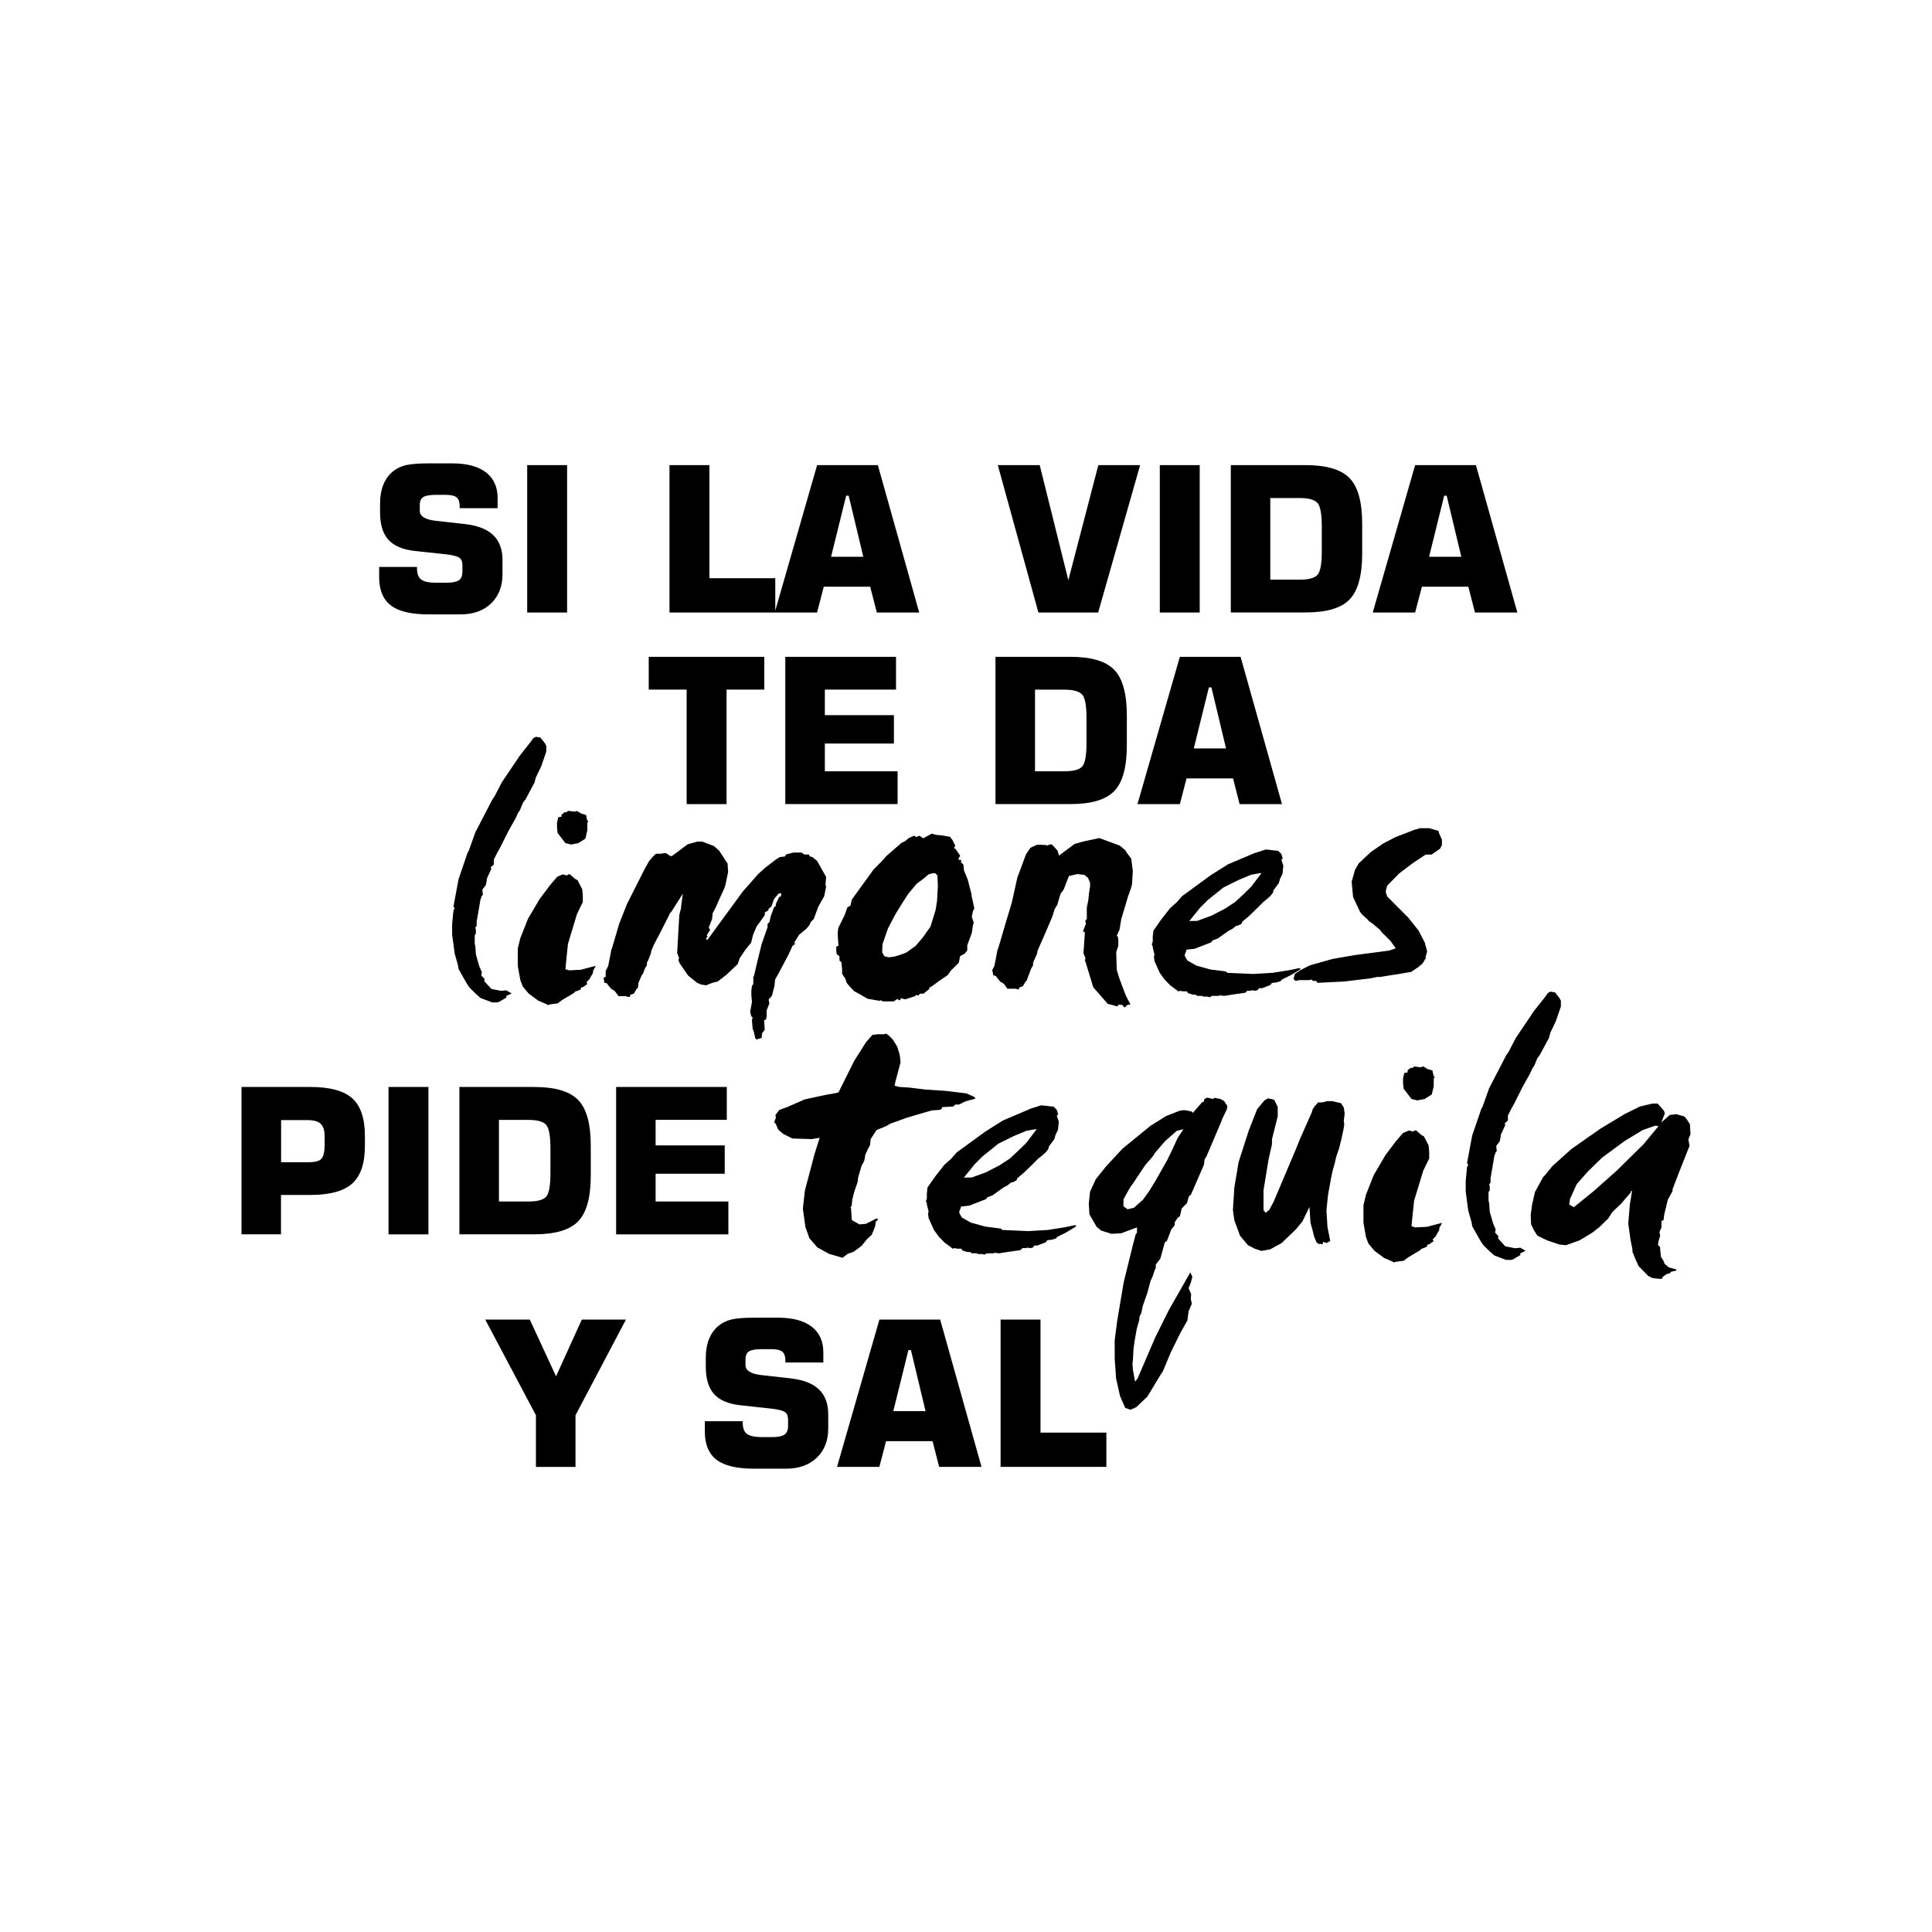<!-- Generated by IcoMoon.io -->
<svg version="1.1" xmlns="http://www.w3.org/2000/svg" width="32" height="32" viewBox="0 0 32 32">
<title>frases-si-la-vida-te-da-limones-pide-tequila-y-sal-curvas</title>
<path d="M6.279 9.39h0.628v0.025c0 0.088 0.023 0.15 0.070 0.184 0.047 0.036 0.13 0.053 0.249 0.053h0.164c0.1 0 0.169-0.014 0.209-0.040s0.060-0.074 0.060-0.142v-0.106c0-0.058-0.015-0.1-0.048-0.124s-0.103-0.045-0.214-0.058l-0.531-0.057c-0.198-0.022-0.342-0.084-0.434-0.186s-0.137-0.254-0.137-0.455v-0.151c0-0.113 0.018-0.215 0.054-0.304 0.035-0.089 0.088-0.163 0.157-0.219 0.059-0.049 0.131-0.085 0.215-0.105s0.21-0.030 0.376-0.030h0.392c0.244 0 0.43 0.049 0.559 0.148s0.194 0.241 0.194 0.427v0.167h-0.628v-0.026c0-0.073-0.017-0.124-0.052-0.153s-0.097-0.042-0.186-0.042h-0.151c-0.104 0-0.175 0.012-0.214 0.037s-0.058 0.067-0.058 0.127v0.102c0 0.089 0.088 0.144 0.264 0.164v0l0.483 0.054c0.21 0.024 0.365 0.084 0.468 0.182s0.155 0.236 0.155 0.412v0.235c0 0.202-0.063 0.364-0.188 0.485s-0.295 0.182-0.507 0.182h-0.533c-0.285 0-0.492-0.049-0.621-0.148s-0.194-0.255-0.194-0.469v-0.168zM8.732 10.145v-2.441h0.661v2.441h-0.661zM11.089 10.145v-2.441h0.661v1.873h1.091v0.568h-1.752zM13.765 9.222h0.534l-0.242-1.011h-0.042l-0.25 1.011zM12.832 10.145l0.702-2.441h1.006l0.685 2.441h-0.702l-0.11-0.427h-0.769l-0.111 0.427h-0.702zM16.526 7.704h0.695l0.474 1.906 0.497-1.906h0.692l-0.695 2.441h-0.99l-0.672-2.441zM19.21 10.145v-2.441h0.661v2.441h-0.661zM20.386 10.145v-2.441h1.242c0.345 0 0.587 0.072 0.726 0.216s0.208 0.396 0.208 0.757v0.494c0 0.361-0.070 0.613-0.208 0.757s-0.38 0.216-0.726 0.216h-1.242zM21.040 9.601h0.487c0.15 0 0.249-0.027 0.296-0.081s0.070-0.184 0.070-0.393v-0.401c0-0.208-0.023-0.341-0.071-0.395s-0.146-0.082-0.295-0.082h-0.487v1.353zM23.67 9.222h0.534l-0.242-1.011h-0.042l-0.25 1.011zM22.737 10.145l0.702-2.441h1.007l0.686 2.441h-0.702l-0.11-0.427h-0.769l-0.112 0.427h-0.702z"></path>
<path d="M8.834 12.226l0.042-0.022 0.075 0.012 0.074 0.094 0.023 0.042v0.097l-0.085 0.247-0.088 0.182-0.022 0.084-0.149 0.279-0.042 0.055-0.052 0.126-0.032 0.046-0.032 0.075-0.131 0.233-0.064 0.129-0.075 0.149-0.042 0.074-0.054 0.107v0.084l-0.052 0.045 0.009 0.029-0.074 0.162v0.022l-0.017 0.084-0.057 0.075 0.009 0.084-0.019 0.022-0.023 0.065-0.019 0.117-0.033 0.19-0.009 0.045v0.075l-0.023 0.032 0.010 0.032v0.062l-0.019 0.032v0.139l0.010 0.042 0.010 0.139 0.056 0.195 0.042 0.094-0.010 0.056 0.052 0.052v0.045l0.116 0.126 0.163 0.032 0.084-0.009 0.032 0.019 0.056 0.032-0.088 0.042v0.033h-0.010l-0.107 0.064-0.033 0.010h-0.084l-0.195-0.074-0.084-0.076-0.097-0.096-0.042-0.062-0.139-0.246-0.010-0.064-0.054-0.191-0.042-0.312v-0.181l0.022-0.224 0.020-0.031-0.020-0.032 0.084-0.451 0.149-0.437 0.023-0.042 0.106-0.298 0.279-0.538 0.042-0.062 0.117-0.227 0.301-0.447 0.169-0.213 0.054-0.076zM9.515 13.445l0.042-0.013 0.074 0.045 0.075 0.020 0.022 0.097 0.019 0.009-0.019 0.023v0.126l-0.032 0.139-0.117 0.074-0.12 0.023-0.094-0.023-0.129-0.168-0.010-0.088v-0.084l0.020-0.088 0.054-0.010v-0.032l0.052-0.042h0.033l0.022-0.023 0.107 0.013zM9.226 14.523l0.097-0.042 0.062 0.020 0.032-0.020h0.022l0.085 0.075 0.042 0.022 0.077 0.149 0.010 0.104v0.109l-0.097 0.202-0.149 0.492-0.032 0.312-0.010 0.107 0.062 0.019 0.193-0.010 0.247-0.065-0.045 0.088v0.030l-0.062 0.107-0.045 0.045 0.013 0.032-0.074 0.052h-0.023l-0.019 0.042-0.088 0.032-0.019 0.023-0.195 0.116-0.074 0.055-0.14 0.019-0.020 0.010-0.031-0.019-0.129-0.055-0.159-0.117-0.097-0.116-0.042-0.107-0.042-0.236v-0.287l0.042-0.172 0.127-0.321 0.194-0.329 0.169-0.225 0.119-0.14zM11.4 13.982l0.148-0.042h0.085l0.194 0.074 0.085 0.076 0.139 0.213 0.009 0.139-0.042 0.205-0.019 0.061-0.068 0.149-0.039 0.087-0.032 0.075-0.056 0.107-0.010 0.097-0.055 0.139 0.023 0.042-0.055 0.084 0.013 0.033-0.023 0.012v0.030h0.023l0.586-0.801 0.255-0.288 0.12-0.107 0.168-0.129 0.065-0.042 0.087-0.010 0.019-0.033 0.121-0.032h0.136l0.045 0.032h0.074l0.019 0.033 0.042 0.010 0.077 0.064 0.149 0.265-0.010 0.129 0.010 0.033-0.032 0.158-0.055 0.097-0.042 0.075-0.042 0.113-0.033 0.091-0.051 0.052-0.023 0.052-0.049 0.058-0.12 0.1-0.078 0.124 0.010 0.029-0.042 0.032-0.070 0.152-0.097 0.182-0.049 0.094-0.072 0.129-0.009 0.097-0.042 0.169-0.056 0.064 0.012 0.065-0.045 0.116v0.097l-0.009 0.052-0.033 0.013 0.010 0.158-0.042 0.056-0.010 0.084h-0.031v0.010h-0.023l-0.029 0.013-0.022-0.023-0.023-0.107-0.020-0.052-0.012-0.14 0.012-0.042-0.022-0.023-0.019-0.074 0.030-0.163-0.010-0.106v-0.085l0.010-0.074 0.022-0.032v-0.117l0.010-0.012 0.055-0.233 0.074-0.302 0.097-0.275v-0.056l0.032-0.032 0.020-0.094 0.056-0.152 0.029-0.019v-0.032l0.055-0.117 0.032-0.013v-0.052l-0.042 0.010-0.074 0.087-0.045 0.127-0.042 0.032-0.010 0.032-0.056 0.033v0.042l-0.074 0.106-0.062 0.084-0.056 0.13-0.036 0.14-0.094 0.116-0.065 0.097-0.029 0.042-0.032 0.097-0.188 0.178-0.143 0.111-0.088 0.022-0.058 0.023-0.049 0.019-0.081-0.013-0.068-0.030-0.148-0.119-0.139-0.202-0.023-0.055 0.013-0.032-0.032-0.084 0.019-0.344 0.017-0.287 0.029-0.117v-0.022l0.010-0.075 0.019-0.139-0.191 0.302-0.019 0.019-0.14 0.278-0.129 0.247-0.042 0.097-0.010 0.052-0.046 0.116-0.018 0.032v0.043l-0.033 0.054-0.032 0.085-0.023 0.032-0.051 0.119-0.010 0.084-0.023 0.020-0.042 0.074-0.064 0.023v0.032h-0.052l-0.013-0.010h-0.126l-0.055-0.074-0.023-0.023-0.042-0.022-0.052-0.062-0.022-0.032-0.042-0.010-0.010-0.064v-0.023l0.032-0.010v-0.097l0.042-0.084 0.052-0.269 0.013-0.032 0.094-0.32 0.022-0.076 0.13-0.329 0.298-0.59 0.065-0.116 0.061-0.074 0.055-0.052h0.076l0.084-0.013 0.022 0.013 0.065 0.042 0.032-0.014 0.257-0.192zM15.526 14.501l-0.036-0.039-0.045 0.003-0.062 0.015-0.039 0.033-0.074 0.061-0.085 0.062-0.144 0.172-0.114 0.178-0.097 0.159-0.123 0.234-0.090 0.259-0.006 0.136 0.038 0.065 0.069 0.017 0.087-0.010 0.094-0.027 0.113-0.042 0.153-0.109 0.119-0.14 0.127-0.179 0.084-0.269 0.026-0.164 0.013-0.24-0.007-0.175zM15.297 13.882l0.136-0.074 0.065 0.019 0.106 0.010 0.131 0.023 0.042 0.056 0.042 0.084v0.022l-0.020 0.020 0.030 0.022 0.074 0.108-0.033 0.065 0.054 0.009-0.009 0.033 0.042 0.042 0.010 0.097 0.061 0.148 0.058 0.225 0.010 0.064 0.019 0.084 0.023 0.108-0.023 0.045-0.019 0.094 0.032 0.097-0.013 0.042-0.019 0.129-0.075 0.202v0.087l-0.042 0.052-0.077 0.042-0.020 0.107-0.129 0.129-0.056 0.078-0.143 0.097-0.109 0.081-0.055 0.033v0.022l-0.094 0.074h-0.056l-0.032 0.033-0.032-0.013-0.020 0.022-0.162 0.052-0.075-0.018-0.010 0.032h-0.022l-0.020-0.022-0.064 0.042h-0.181l-0.033-0.019-0.022 0.010-0.198-0.035-0.123-0.072-0.097-0.052-0.074-0.077-0.052-0.062-0.023-0.074-0.019-0.023-0.033-0.054v-0.075l-0.012-0.116-0.030-0.023-0.003-0.078-0.045-0.032-0.007-0.058v-0.065l0.043-0.022-0.010-0.020v-0.032l-0.010-0.139 0.010-0.097 0.106-0.214 0.044-0.126 0.054-0.033 0.020-0.097 0.363-0.502 0.129-0.129 0.084-0.094 0.246-0.214 0.065-0.033 0.058-0.049 0.090-0.038 0.033 0.023 0.054-0.023 0.065 0.045zM18.523 15.664l-0.035 0.106 0.009 0.295 0.045 0.146 0.101 0.269 0.045 0.090 0.037 0.065-0.056 0.012-0.042 0.042-0.042-0.046-0.065-0.003v0.019l-0.023 0.010-0.061-0.020-0.088-0.022-0.24-0.275-0.12-0.393-0.019-0.055 0.010-0.032-0.033-0.084 0.023-0.344-0.032-0.019 0.051-0.129-0.009-0.023v-0.032l0.022-0.019v-0.188l0.026-0.132 0.009-0.097 0.019-0.123v-0.062l-0.035-0.081-0.059-0.048-0.116-0.014-0.14 0.033-0.045 0.113-0.040 0.107-0.054 0.074-0.055 0.184-0.042 0.069-0.037 0.119-0.093 0.22-0.111 0.253-0.042 0.097-0.010 0.052-0.065 0.148v0.043l-0.032 0.054-0.074 0.198-0.020 0.019-0.042 0.074-0.064 0.023v0.032l-0.065-0.013h-0.129l-0.052-0.074-0.023-0.020-0.042-0.022-0.052-0.065-0.022-0.029-0.042-0.013-0.017-0.087 0.035-0.065 0.052-0.269 0.014-0.032 0.094-0.32 0.022-0.076 0.108-0.359 0.090-0.408 0.143-0.385 0.074-0.11 0.111-0.052 0.146 0.006 0.010 0.010 0.074-0.023 0.023 0.013 0.084 0.091 0.026 0.084 0.181-0.136 0.076-0.056 0.148-0.042 0.263-0.056 0.327 0.121 0.019 0.009 0.088 0.076 0.010 0.022 0.084 0.114 0.026 0.203-0.013 0.218-0.020 0.077-0.045 0.123-0.064 0.215-0.049 0.162-0.030 0.181-0.025 0.052-0.020 0.045 0.020 0.020 0.006 0.068v0.075zM20.894 14.462h-0.023l-0.146 0.026-0.203 0.084-0.257 0.127-0.259 0.207-0.129 0.129-0.178 0.22 0.129-0.002 0.234-0.085 0.22-0.113 0.175-0.114 0.139-0.129 0.126-0.123 0.172-0.227zM20.764 14.135l0.204-0.065 0.204 0.023 0.051 0.052 0.023 0.074-0.023 0.022 0.033 0.097-0.013 0.134-0.042 0.084-0.010 0.039-0.010 0.032-0.087 0.117-0.010 0.042-0.042 0.054-0.074 0.065-0.045 0.036-0.104 0.104-0.129 0.126-0.116 0.097-0.010 0.033-0.065 0.032h-0.022l-0.065 0.052-0.062 0.032-0.182 0.129-0.088 0.032-0.018 0.030-0.279 0.108-0.129 0.012-0.033 0.094 0.014 0.033 0.032 0.054 0.149 0.084 0.234 0.065 0.255 0.032 0.023 0.023 0.428 0.019 0.321-0.019 0.287-0.045 0.149-0.032h0.023v0.022l-0.163 0.097-0.149 0.074-0.009 0.020-0.065 0.022-0.084 0.010-0.023 0.033-0.139 0.054h-0.051l-0.023 0.033-0.042 0.009-0.055-0.009-0.010 0.009h-0.064l-0.032 0.033-0.137 0.019-0.088 0.013-0.126 0.020-0.077-0.010-0.010 0.010h-0.116l-0.033 0.022-0.042-0.010h-0.064l-0.023-0.012h-0.084l-0.020-0.020h-0.045l-0.074-0.022-0.019-0.010v-0.013l-0.013-0.010h-0.075l-0.022-0.010-0.042 0.010-0.042-0.032-0.085-0.062-0.097-0.097-0.084-0.116-0.087-0.195-0.010-0.074 0.010-0.033-0.029-0.116v-0.023l-0.017-0.029 0.017-0.045v-0.084l0.010-0.097 0.126-0.181 0.149-0.191 0.109-0.097 0.094-0.107 0.075-0.054 0.395-0.289 0.288-0.182 0.427-0.181zM23.447 13.739l0.074-0.022h0.149l0.148 0.042 0.013 0.010v0.022l0.052 0.117v0.088l-0.032 0.062-0.139 0.096h-0.097l-0.211 0.139-0.227 0.172-0.2 0.203-0.023 0.084v0.033l0.023 0.064 0.349 0.35 0.171 0.216 0.108 0.21v0.023l0.010 0.022 0.022 0.085v0.009l-0.022 0.075v0.032l-0.052 0.087-0.074 0.062-0.117 0.078-0.246 0.042-0.074 0.010-0.195 0.032h-0.052l-0.107 0.023-0.438 0.052-0.44 0.022-0.019-0.032h-0.056l-0.019-0.023-0.045 0.010h-0.159l-0.064 0.013-0.033-0.032 0.023-0.085 0.097-0.064 0.149-0.076 0.373-0.106 0.375-0.065 0.564-0.074 0.097-0.032 0.013-0.010-0.087-0.12-0.097-0.097-0.033-0.029-0.042-0.056-0.126-0.106-0.065-0.043v-0.009l-0.106-0.097-0.033-0.042-0.116-0.247-0.023-0.255 0.055-0.194 0.062-0.108 0.204-0.191 0.203-0.139 0.204-0.106 0.33-0.127z"></path>
<path d="M14.538 17.131h0.098l0.042-0.010 0.042 0.029 0.066 0.066 0.075 0.12 0.042 0.137 0.013 0.121-0.088 0.333-0.010 0.056 0.076 0.020 0.16 0.010 0.271 0.033 0.334 0.022 0.347 0.042 0.127 0.056 0.022 0.020-0.009 0.014-0.154 0.042-0.108 0.053h-0.061l-0.033 0.032-0.183 0.010-0.013 0.032-0.029 0.014-0.131 0.009-0.119 0.034-0.29 0.085-0.271 0.098-0.098 0.053-0.137 0.054-0.098 0.151-0.010 0.098-0.033 0.062-0.046 0.099-0.010 0.065-0.010 0.042-0.042 0.076-0.056 0.195-0.010 0.076-0.055 0.16-0.033 0.132-0.009 0.098-0.020 0.029 0.010 0.022 0.010 0.174 0.009 0.019 0.121 0.066 0.108-0.010 0.128-0.066 0.032-0.019h0.033v0.019l-0.033 0.033-0.010 0.075-0.022 0.056-0.034 0.085-0.074 0.066-0.095 0.117-0.131 0.098-0.098 0.033-0.085 0.066-0.226-0.066-0.193-0.107-0.131-0.151-0.066-0.187-0.042-0.301 0.033-0.3 0.16-0.605 0.085-0.271-0.127 0.022-0.324-0.010-0.151-0.075-0.066-0.056-0.022-0.022-0.034-0.085-0.029-0.034 0.029-0.074-0.009-0.042 0.065-0.085 0.127-0.046 0.295-0.129 0.344-0.074 0.183-0.033 0.032-0.010 0.259-0.52 0.196-0.31 0.108-0.122 0.085-0.009zM17.171 18.704h-0.023l-0.147 0.026-0.206 0.085-0.259 0.128-0.261 0.209-0.131 0.131-0.18 0.222 0.131-0.002 0.235-0.086 0.222-0.114 0.176-0.115 0.14-0.131 0.128-0.124 0.174-0.229zM17.039 18.373l0.206-0.066 0.207 0.023 0.052 0.053 0.023 0.074-0.023 0.022 0.033 0.099-0.013 0.135-0.042 0.085-0.010 0.039-0.010 0.032-0.088 0.119-0.010 0.042-0.042 0.055-0.075 0.066-0.046 0.035-0.105 0.105-0.131 0.127-0.117 0.099-0.010 0.033-0.066 0.033h-0.022l-0.066 0.053-0.062 0.032-0.183 0.131-0.088 0.033-0.019 0.030-0.281 0.108-0.131 0.013-0.034 0.095 0.014 0.034 0.032 0.054 0.151 0.085 0.236 0.065 0.258 0.033 0.023 0.023 0.432 0.019 0.324-0.019 0.29-0.046 0.151-0.032h0.023v0.022l-0.164 0.099-0.151 0.075-0.009 0.020-0.066 0.022-0.085 0.010-0.023 0.034-0.141 0.054h-0.051l-0.023 0.034-0.042 0.009-0.056-0.009-0.010 0.009h-0.065l-0.033 0.034-0.139 0.019-0.088 0.013-0.127 0.020-0.078-0.010-0.010 0.010h-0.117l-0.034 0.022-0.042-0.010h-0.065l-0.023-0.013h-0.085l-0.020-0.020h-0.046l-0.075-0.022-0.020-0.010v-0.014l-0.012-0.010h-0.076l-0.022-0.010-0.042 0.010-0.042-0.033-0.086-0.062-0.098-0.098-0.085-0.117-0.088-0.196-0.010-0.075 0.010-0.033-0.029-0.117v-0.023l-0.017-0.029 0.017-0.046v-0.085l0.010-0.099 0.128-0.183 0.151-0.193 0.111-0.098 0.095-0.108 0.076-0.055 0.399-0.291 0.291-0.183 0.431-0.183zM19.666 21.873l-0.114 0.202-0.16 0.324-0.131 0.314-0.043 0.065-0.215 0.356-0.184 0.174-0.097 0.042-0.086-0.032-0.085-0.196-0.065-0.291-0.023-0.324v-0.31l0.042-0.324 0.108-0.639 0.151-0.614 0.046-0.174 0.022-0.029v-0.088l-0.261 0.098-0.161 0.009-0.173-0.055-0.074-0.062-0.119-0.206-0.010-0.18 0.021-0.196 0.095-0.206 0.163-0.203 0.14-0.153 0.141-0.151 0.464-0.379 0.259-0.161 0.226-0.088 0.074-0.009 0.119 0.022 0.022 0.023 0.151-0.174 0.033-0.012v-0.034l0.042-0.029h0.023l0.085 0.019 0.023-0.019 0.098 0.019 0.061 0.033 0.056 0.085-0.010 0.056-0.074 0.151-0.023 0.065-0.033 0.075-0.206 0.484-0.033 0.056-0.010 0.085-0.216 0.497-0.032 0.023-0.034 0.117-0.085 0.085-0.032 0.132-0.033 0.022-0.052 0.076v0.051l-0.056 0.066-0.074 0.194-0.034 0.022-0.075 0.272-0.074 0.095v0.054l-0.023 0.053-0.033 0.099-0.030 0.062-0.055 0.205-0.076 0.216-0.022 0.108-0.034 0.076v0.042l-0.042 0.147-0.035 0.197-0.019 0.133-0.010 0.183-0.007 0.075 0.007 0.098 0.036 0.193 0.042-0.056 0.291-0.676 0.226-0.455 0.356-0.624 0.033 0.075-0.026 0.098-0.036 0.088 0.042 0.099-0.006 0.078 0.017 0.082-0.053 0.124-0.020 0.154zM19.503 18.854l0.098-0.151-0.112 0.029-0.196 0.173-0.173 0.203-0.010 0.023-0.052 0.065-0.085 0.095-0.209 0.314-0.042 0.056-0.112 0.2-0.003 0.117 0.069 0.052 0.104-0.025 0.151-0.134 0.098-0.135 0.108-0.176 0.193-0.34 0.088-0.18 0.085-0.186zM20.938 18.229l0.062-0.036h0.010l0.094 0.022 0.059 0.119v0.156l-0.095 0.379v0.082l-0.058 0.262-0.082 0.5v0.33l0.035 0.046 0.062-0.053 0.073-0.137 0.366-0.866 0.072-0.178 0.19-0.428 0.017-0.056 0.033-0.049 0.056-0.062h0.068l0.086-0.022h0.082l0.144 0.035 0.046 0.072 0.013 0.095v0.013l-0.013 0.105 0.007 0.071-0.014 0.085-0.035 0.161-0.037 0.147-0.046 0.134-0.029 0.124-0.029 0.101-0.026 0.119-0.053 0.293-0.026 0.256 0.017 0.274 0.046 0.233-0.062 0.032-0.056-0.019-0.010 0.042-0.042-0.010-0.026 0.003-0.033-0.030-0.039-0.095-0.026-0.107-0.033-0.119-0.017-0.261-0.117 0.239-0.108 0.131-0.235 0.226-0.19 0.105-0.144 0.026-0.108-0.035-0.117-0.060-0.131-0.156-0.095-0.259-0.023-0.166 0.023-0.369 0.071-0.425 0.168-0.523 0.14-0.356 0.117-0.14zM23.532 17.677l0.042-0.014 0.075 0.046 0.076 0.020 0.022 0.099 0.020 0.009-0.020 0.023v0.128l-0.032 0.14-0.119 0.075-0.121 0.023-0.095-0.023-0.131-0.17-0.010-0.088v-0.085l0.020-0.088 0.055-0.010v-0.033l0.052-0.042h0.034l0.022-0.023 0.108 0.014zM23.241 18.765l0.099-0.042 0.062 0.020 0.032-0.020h0.022l0.086 0.076 0.042 0.022 0.078 0.151 0.010 0.105v0.111l-0.099 0.203-0.151 0.497-0.033 0.315-0.010 0.107 0.062 0.020 0.195-0.010 0.249-0.066-0.046 0.088v0.030l-0.062 0.108-0.046 0.046 0.013 0.033-0.074 0.052h-0.023l-0.019 0.042-0.088 0.033-0.020 0.023-0.196 0.117-0.074 0.056-0.141 0.019-0.020 0.010-0.032-0.019-0.131-0.056-0.16-0.119-0.099-0.117-0.042-0.109-0.042-0.239v-0.29l0.042-0.174 0.128-0.324 0.195-0.333 0.171-0.226 0.12-0.141zM25.638 16.447l0.042-0.022 0.076 0.012 0.074 0.095 0.023 0.042v0.098l-0.086 0.249-0.088 0.183-0.022 0.085-0.151 0.281-0.042 0.056-0.053 0.127-0.032 0.046-0.033 0.076-0.132 0.236-0.065 0.131-0.076 0.151-0.042 0.074-0.055 0.108v0.085l-0.053 0.045 0.009 0.029-0.075 0.164v0.022l-0.017 0.085-0.058 0.076 0.009 0.085-0.019 0.022-0.023 0.066-0.019 0.119-0.033 0.192-0.009 0.046v0.076l-0.023 0.032 0.010 0.033v0.062l-0.020 0.032v0.141l0.010 0.042 0.010 0.141 0.056 0.196 0.042 0.095-0.010 0.056 0.052 0.052v0.046l0.117 0.128 0.164 0.032 0.085-0.009 0.032 0.019 0.056 0.032-0.088 0.042v0.034h-0.010l-0.107 0.065-0.033 0.010h-0.085l-0.196-0.074-0.085-0.076-0.098-0.097-0.042-0.062-0.141-0.249-0.010-0.065-0.055-0.193-0.042-0.315v-0.183l0.022-0.225 0.020-0.033-0.020-0.033 0.085-0.455 0.151-0.441 0.023-0.042 0.107-0.301 0.281-0.542 0.042-0.062 0.119-0.229 0.304-0.451 0.171-0.215 0.055-0.076zM27.47 18.654l-0.053-0.010-0.209 0.074-0.298 0.18-0.373 0.275-0.239 0.233-0.183 0.208-0.111 0.246-0.013 0.092 0.078 0.042 0.327-0.265 0.38-0.337 0.448-0.442 0.246-0.297zM27.165 18.327l0.206-0.049h0.085l0.105 0.121 0.014 0.042-0.059 0.151 0.144-0.127h0.020l0.088-0.010 0.127 0.036 0.033 0.033 0.042 0.065 0.020 0.033 0.010 0.164-0.035 0.085 0.019 0.108-0.157 0.395-0.124 0.324v0.030l-0.078 0.141-0.060 0.248-0.013 0.095-0.033 0.010v0.108l-0.032 0.075 0.010 0.065-0.026 0.085-0.010 0.066 0.033 0.032 0.016 0.163 0.042 0.066 0.020 0.052 0.066 0.056 0.075 0.022 0.052 0.013v0.019l-0.085 0.020-0.034 0.033h-0.032l-0.075 0.053-0.013 0.032h-0.033l-0.118-0.012-0.075-0.036-0.16-0.164-0.053-0.117-0.049-0.121v-0.042l-0.029-0.141-0.040-0.281 0.026-0.314 0.037-0.226h-0.021v0.022l-0.154 0.18-0.153 0.147-0.069 0.108-0.066 0.063-0.022 0.022-0.053 0.052-0.121 0.095-0.21 0.127-0.226 0.081-0.108-0.012-0.205-0.069-0.161-0.078-0.061-0.099-0.042-0.088-0.007-0.151 0.022-0.169 0.049-0.216 0.134-0.245 0.032-0.034 0.122-0.149 0.317-0.285 0.481-0.337 0.402-0.242 0.252-0.124z"></path>
<path d="M4 20.445v-2.441h1.145c0.321 0 0.552 0.063 0.691 0.189s0.208 0.334 0.208 0.624v0.16c0 0.29-0.069 0.499-0.209 0.625s-0.37 0.19-0.69 0.19h-0.491v0.652h-0.655zM4.655 19.25h0.456c0.108 0 0.179-0.019 0.213-0.058 0.035-0.038 0.053-0.115 0.053-0.231v-0.141c0-0.097-0.022-0.166-0.066-0.207s-0.119-0.061-0.226-0.061h-0.429v0.698zM6.435 20.445v-2.441h0.661v2.441h-0.661zM7.609 20.445v-2.441h1.242c0.345 0 0.587 0.072 0.726 0.216s0.208 0.396 0.208 0.757v0.494c0 0.361-0.069 0.613-0.208 0.757s-0.38 0.216-0.726 0.216h-1.242zM8.264 19.901h0.487c0.15 0 0.249-0.027 0.296-0.081s0.070-0.184 0.070-0.393v-0.401c0-0.208-0.023-0.341-0.071-0.395s-0.146-0.082-0.295-0.082h-0.487v1.353zM10.205 20.445v-2.441h1.833v0.544h-1.179v0.423h1.145v0.47h-1.145v0.46h1.205v0.544h-1.859z"></path>
<path d="M8.037 21.856h0.738l0.435 0.94 0.427-0.94h0.731l-0.836 1.585v0.856h-0.655v-0.856l-0.84-1.585zM11.674 23.54h0.628v0.025c0 0.089 0.023 0.15 0.070 0.185s0.13 0.053 0.249 0.053h0.164c0.1 0 0.169-0.014 0.208-0.041s0.060-0.074 0.060-0.141v-0.106c0-0.058-0.015-0.1-0.048-0.124s-0.103-0.045-0.214-0.058l-0.531-0.058c-0.198-0.022-0.342-0.083-0.434-0.186s-0.136-0.254-0.136-0.455v-0.151c0-0.113 0.018-0.215 0.054-0.305 0.036-0.089 0.088-0.162 0.157-0.219 0.059-0.049 0.131-0.084 0.214-0.104s0.21-0.030 0.377-0.030h0.392c0.244 0 0.43 0.049 0.559 0.148s0.194 0.241 0.194 0.427v0.167h-0.628v-0.026c0-0.073-0.018-0.124-0.052-0.153-0.035-0.029-0.097-0.042-0.186-0.042h-0.151c-0.104 0-0.175 0.012-0.214 0.037s-0.058 0.067-0.058 0.127v0.102c0 0.089 0.088 0.144 0.264 0.164v0l0.483 0.054c0.21 0.024 0.365 0.084 0.468 0.182s0.155 0.235 0.155 0.412v0.235c0 0.202-0.063 0.364-0.189 0.485s-0.295 0.182-0.507 0.182h-0.533c-0.285 0-0.492-0.049-0.621-0.148s-0.194-0.255-0.194-0.469v-0.169zM14.796 23.373h0.534l-0.242-1.011h-0.042l-0.25 1.011zM13.864 24.296l0.702-2.44h1.006l0.685 2.44h-0.702l-0.109-0.426h-0.77l-0.111 0.426h-0.702zM16.573 24.296v-2.44h0.661v1.873h1.091v0.567h-1.752z"></path>
<path d="M11.373 13.319v-1.897h-0.628v-0.543h1.914v0.543h-0.625v1.897h-0.661zM13.007 13.319v-2.44h1.834v0.543h-1.179v0.423h1.144v0.47h-1.144v0.46h1.205v0.543h-1.86zM16.488 13.319v-2.44h1.242c0.345 0 0.587 0.072 0.726 0.216s0.208 0.396 0.208 0.757v0.493c0 0.361-0.069 0.613-0.208 0.757s-0.38 0.216-0.726 0.216h-1.242zM17.143 12.775h0.487c0.15 0 0.249-0.027 0.296-0.081s0.070-0.184 0.070-0.393v-0.401c0-0.209-0.023-0.341-0.071-0.395s-0.146-0.082-0.295-0.082h-0.487v1.353zM19.773 12.396h0.534l-0.242-1.011h-0.042l-0.25 1.011zM18.84 13.319l0.702-2.44h1.006l0.686 2.44h-0.702l-0.109-0.426h-0.77l-0.111 0.426h-0.702z"></path>
</svg>
